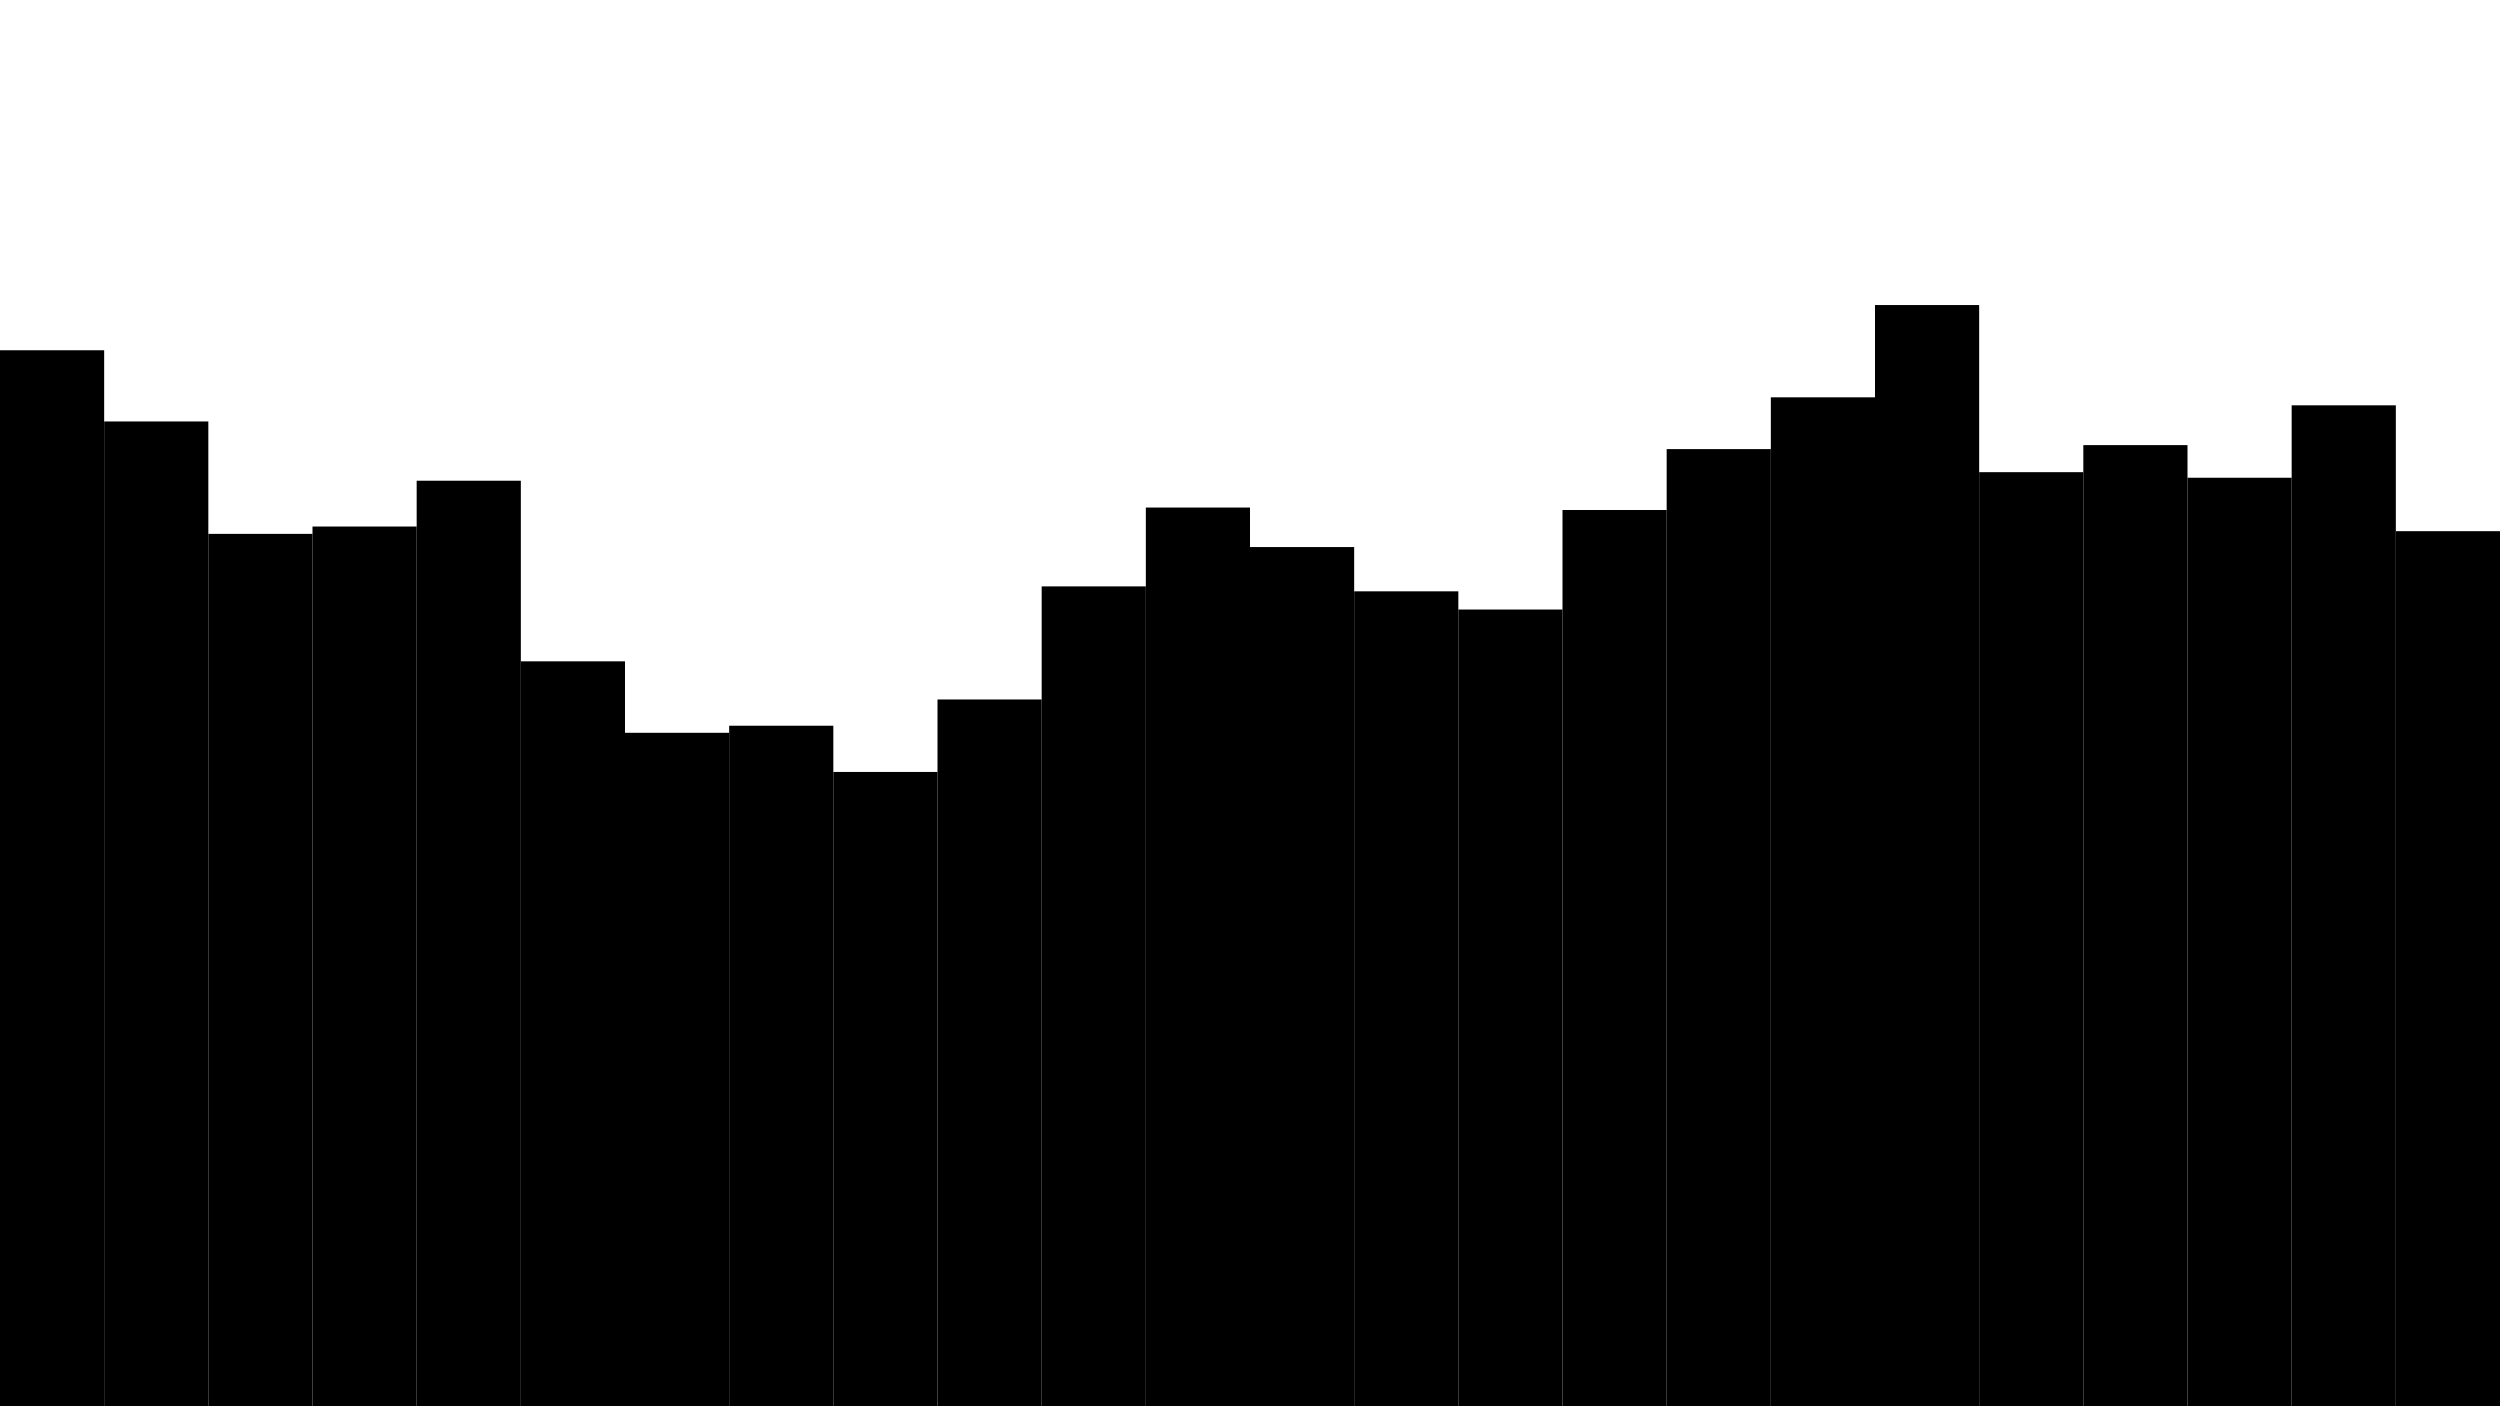 <svg width="100%" height="100%" viewBox="0 0 1920 1080" style="fill-rule:evenodd;clip-rule:evenodd;stroke-miterlimit:2;">
    <path id="bar1" d="M80,269L0,269L0,1080L80,1080L80,269Z"/>
    <path id="bar2" d="M160,323.684L80,323.684L80,1080L160,1080L160,323.684Z"/>
    <path id="bar3" d="M240,410.01L160,410.01L160,1080L240,1080L240,410.01Z"/>
    <path id="bar4" d="M320,404.379L240,404.379L240,1080L320,1080L320,404.379Z"/>
    <path id="bar5" d="M400,369.196L320,369.196L320,1080L400,1080L400,369.196Z"/>
    <path id="bar6" d="M480,507.909L400,507.909L400,1080L480,1080L480,507.909Z"/>
    <path id="bar7" d="M560,562.786L480,562.786L480,1080L560,1080L560,562.786Z"/>
    <path id="bar8" d="M640,557.358L560,557.358L560,1080L640,1080L640,557.358Z"/>
    <path id="bar9" d="M720,592.856L640,592.856L640,1080L720,1080L720,592.856Z"/>
    <path id="bar10" d="M800,537.204L720,537.204L720,1080L800,1080L800,537.204Z"/>
    <path id="bar12" d="M880,450.347L800,450.347L800,1080L880,1080L880,450.347Z"/>
    <path id="bar14" d="M960,389.796L880,389.796L880,1080L960,1080L960,389.796Z"/>
    <path id="bar11" d="M1040,420.144L960,420.144L960,1080L1040,1080L1040,420.144Z"/>
    <path id="bar13" d="M1120,454.144L1040,454.144L1040,1080L1120,1080L1120,454.144Z"/>
    <path id="bar15" d="M1200,468.123L1120,468.123L1120,1080L1200,1080L1200,468.123Z"/>
    <path id="bar16" d="M1280,391.684L1200,391.684L1200,1080L1280,1080L1280,391.684Z"/>
    <path id="bar18" d="M1360,344.909L1280,344.909L1280,1080L1360,1080L1360,344.909Z"/>
    <path id="bar20" d="M1440,305.144L1360,305.144L1360,1080L1440,1080L1440,305.144Z"/>
    <path id="bar17" d="M1520,234.277L1440,234.277L1440,1080L1520,1080L1520,234.277Z"/>
    <path id="bar19" d="M1600,362.632L1520,362.632L1520,1080L1600,1080L1600,362.632Z"/>
    <path id="bar21" d="M1680,341.846L1600,341.846L1600,1080L1680,1080L1680,341.846Z"/>
    <path id="bar22" d="M1760,366.906L1680,366.906L1680,1080L1760,1080L1760,366.906Z"/>
    <path id="bar23" d="M1840,311.295L1760,311.295L1760,1080L1840,1080L1840,311.295Z"/>
    <path id="bar24" d="M1920,407.948L1840,407.948L1840,1080L1920,1080L1920,407.948Z"/>
</svg>
